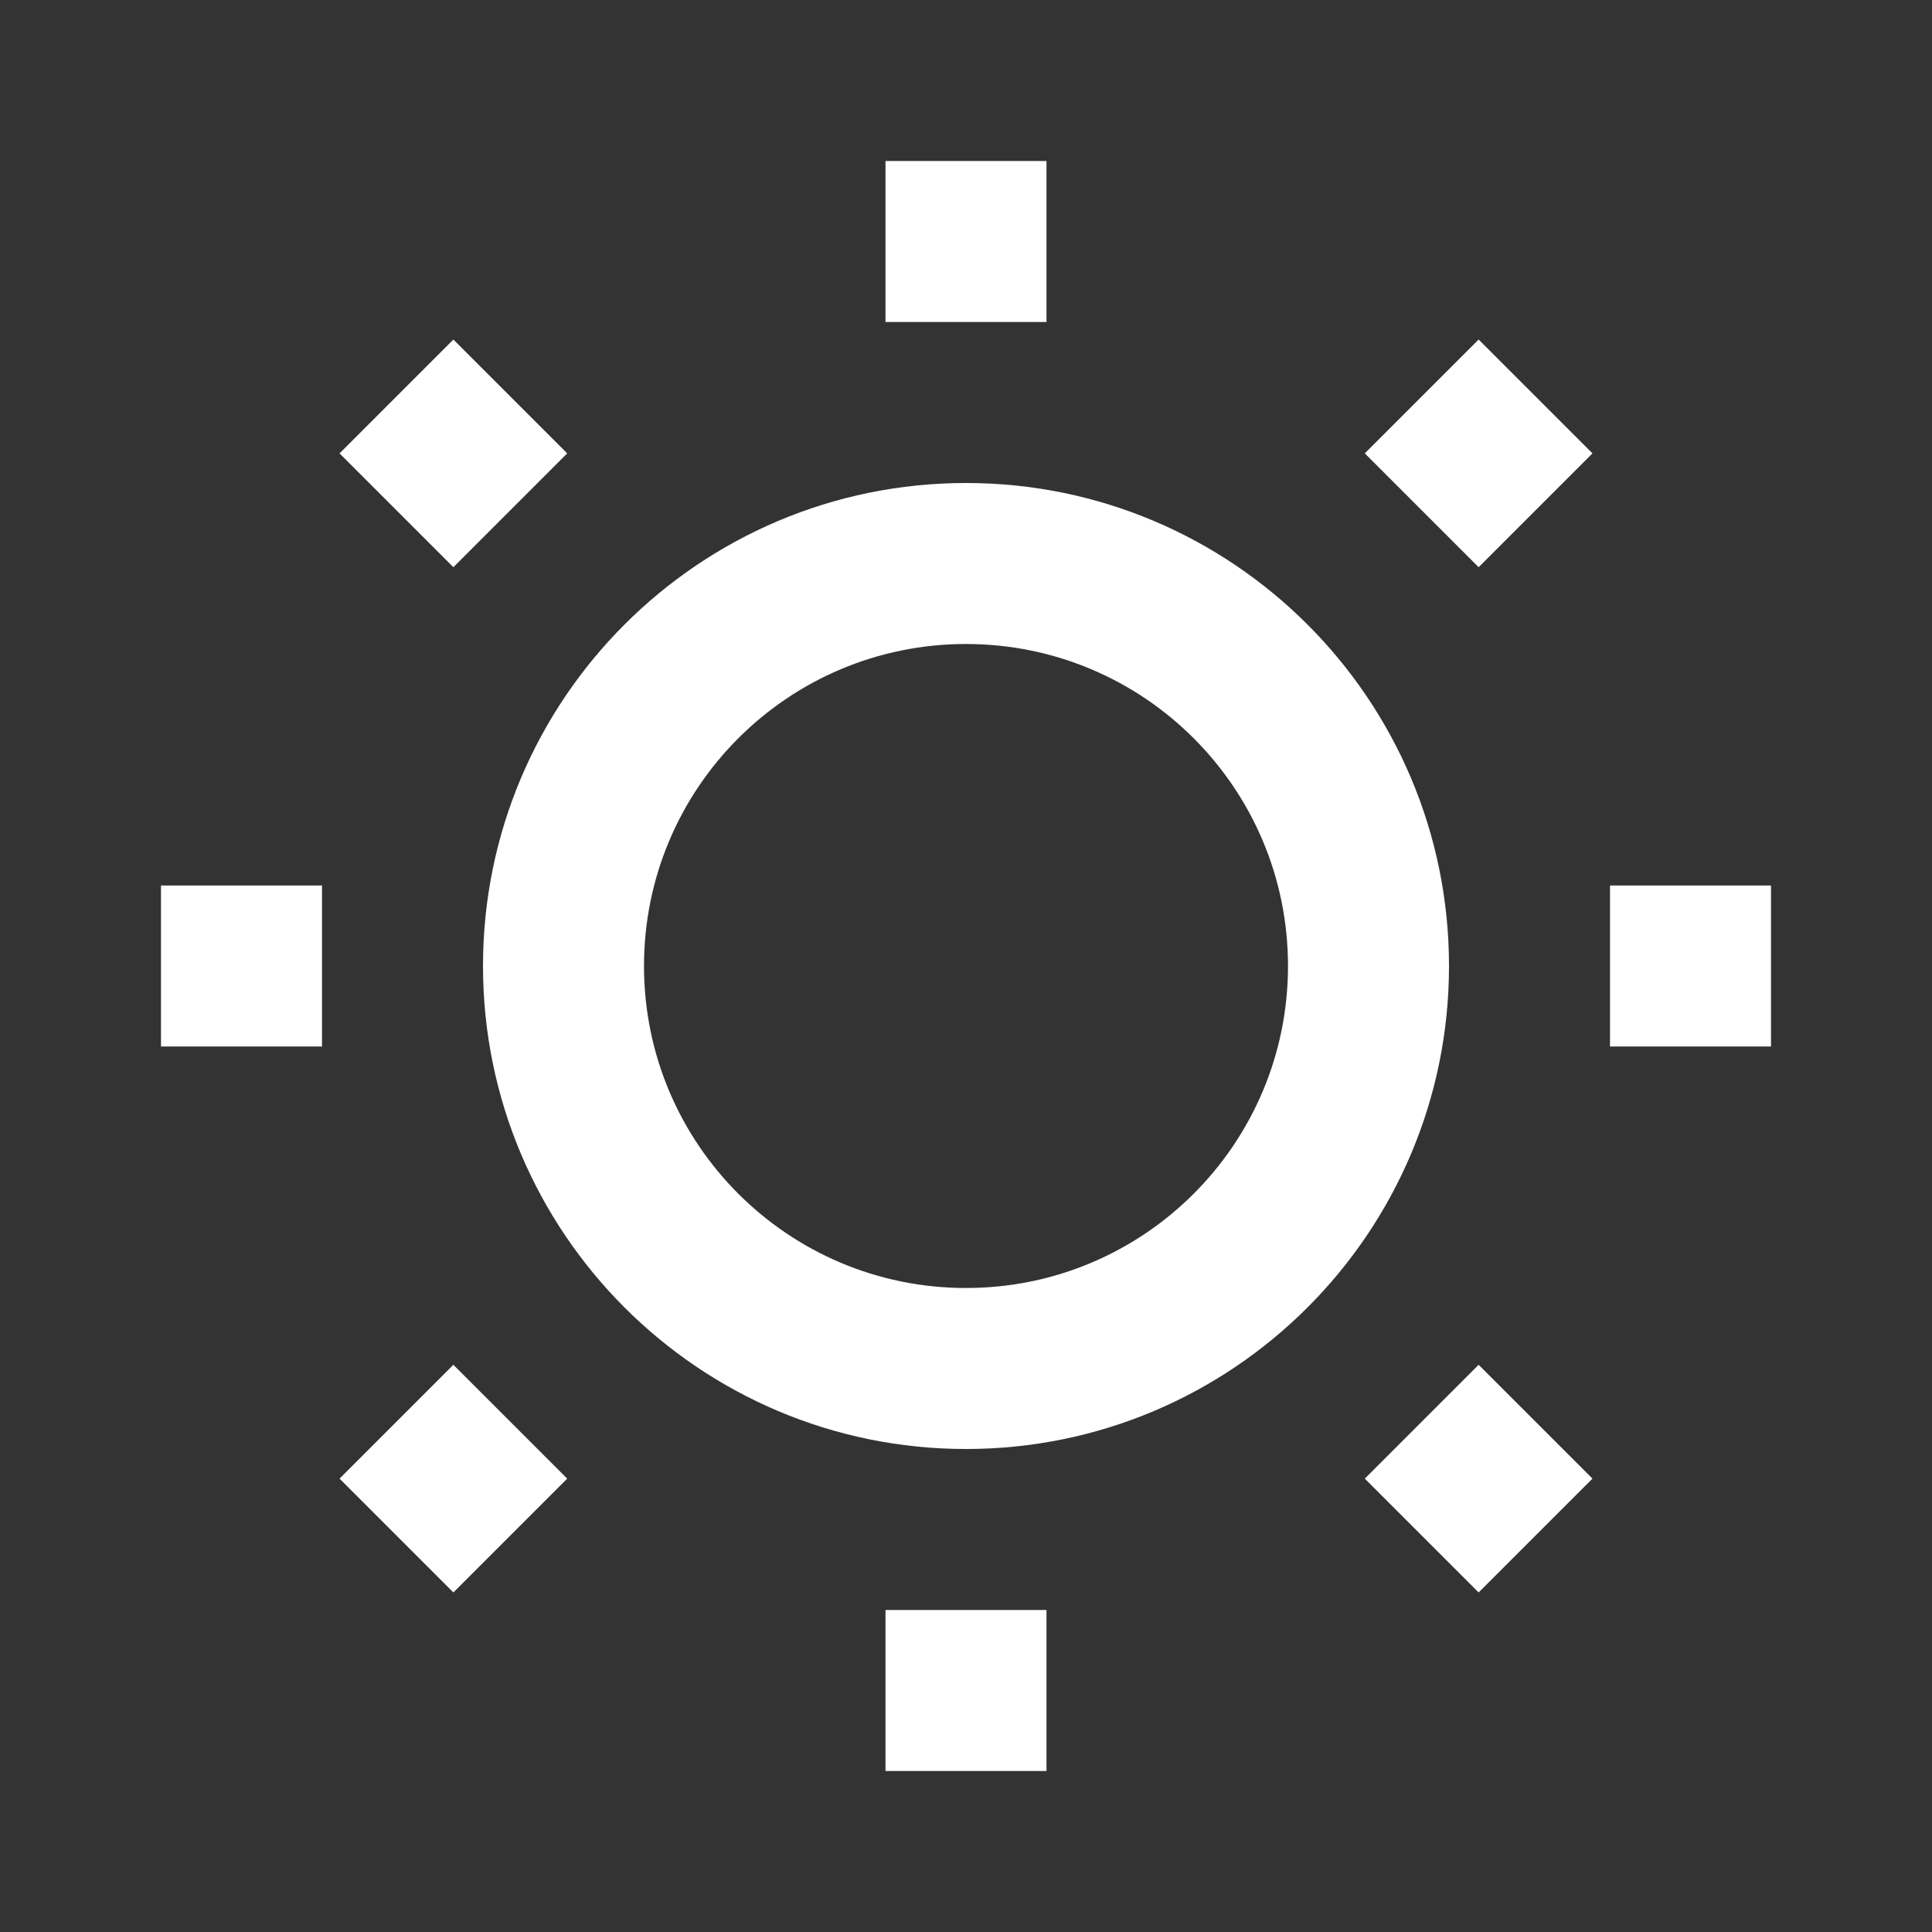 <?xml version="1.0" encoding="UTF-8"?>
<svg xmlns="http://www.w3.org/2000/svg" xmlns:xlink="http://www.w3.org/1999/xlink" width="12" height="12" viewBox="0 0 12 12">
<rect x="0" y="0" width="12" height="12" fill="#333333" stroke="none"/>
<path fill-rule="nonzero" fill="rgb(100%, 100%, 100%)" fill-opacity="1" d="M 6.5 1 L 5.5 1 L 5.5 2 L 6.5 2 Z M 6.5 1 "/>
<path fill-rule="nonzero" fill="rgb(100%, 100%, 100%)" fill-opacity="1" d="M 6.5 11 L 6.5 10 L 5.5 10 L 5.5 11 Z M 6.5 11 "/>
<path fill-rule="nonzero" fill="rgb(100%, 100%, 100%)" fill-opacity="1" d="M 10 5.5 L 11 5.5 L 11 6.5 L 10 6.5 Z M 10 5.5 "/>
<path fill-rule="nonzero" fill="rgb(100%, 100%, 100%)" fill-opacity="1" d="M 2 6.5 L 2 5.5 L 1 5.5 L 1 6.5 Z M 2 6.5 "/>
<path fill-rule="nonzero" fill="rgb(100%, 100%, 100%)" fill-opacity="1" d="M 9.891 2.816 L 9.184 2.109 L 8.477 2.816 L 9.184 3.523 Z M 9.891 2.816 "/>
<path fill-rule="nonzero" fill="rgb(100%, 100%, 100%)" fill-opacity="1" d="M 3.523 9.184 L 2.816 8.477 L 2.109 9.184 L 2.816 9.891 Z M 3.523 9.184 "/>
<path fill-rule="nonzero" fill="rgb(100%, 100%, 100%)" fill-opacity="1" d="M 9.891 9.184 L 9.184 9.891 L 8.477 9.184 L 9.184 8.477 Z M 9.891 9.184 "/>
<path fill-rule="nonzero" fill="rgb(100%, 100%, 100%)" fill-opacity="1" d="M 2.816 3.523 L 3.523 2.816 L 2.816 2.109 L 2.109 2.816 Z M 2.816 3.523 "/>
<path fill-rule="evenodd" fill="rgb(100%, 100%, 100%)" fill-opacity="1" d="M 9 6 C 9 7.656 7.656 9 6 9 C 4.344 9 3 7.656 3 6 C 3 4.344 4.344 3 6 3 C 7.656 3 9 4.344 9 6 Z M 8 6 C 8 7.105 7.105 8 6 8 C 4.895 8 4 7.105 4 6 C 4 4.895 4.895 4 6 4 C 7.105 4 8 4.895 8 6 Z M 8 6 "/>
</svg>
